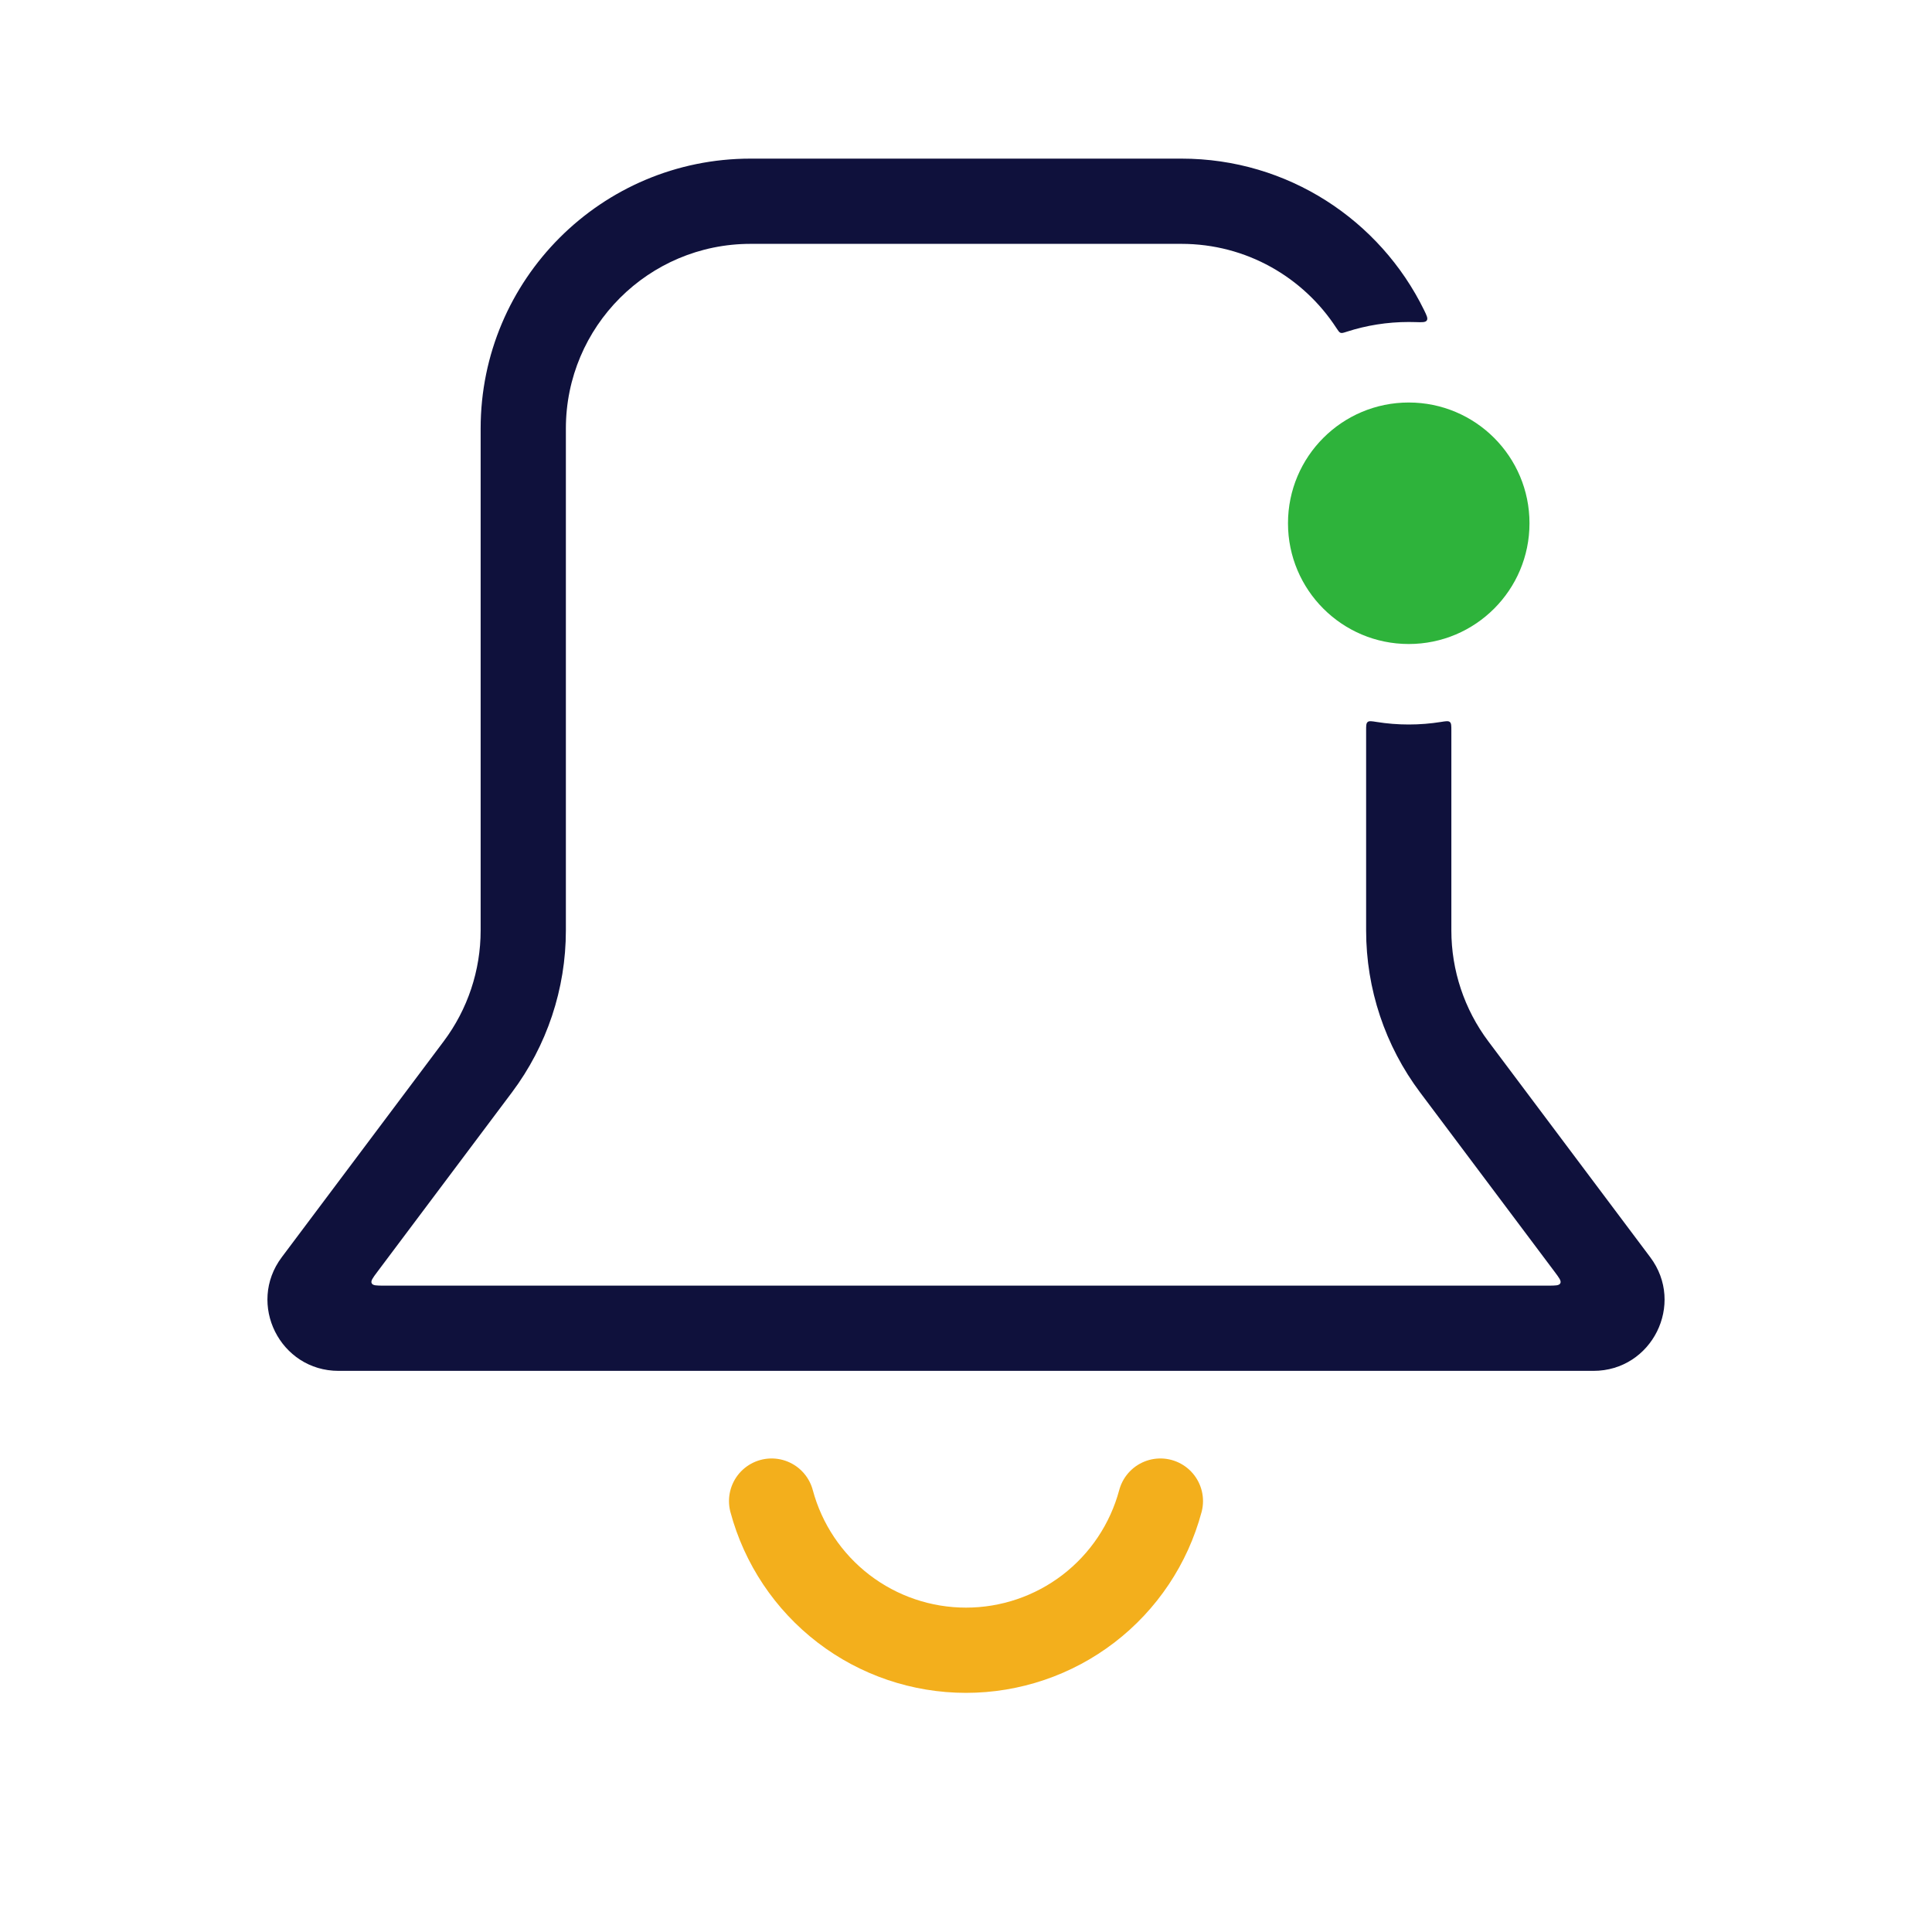<svg width="68" height="68" viewBox="0 0 68 68" fill="none" xmlns="http://www.w3.org/2000/svg">
<path fill-rule="evenodd" clip-rule="evenodd" d="M26.417 5.583C21.17 5.583 16.917 9.837 16.917 15.083V32.75C16.917 34.156 16.461 35.525 15.617 36.65L9.917 44.25C8.681 45.898 9.857 48.25 11.917 48.25H56.083C58.144 48.25 59.319 45.898 58.083 44.25L52.383 36.65C51.54 35.525 51.083 34.156 51.083 32.75V25.712C51.083 25.543 51.083 25.458 51.031 25.413C50.978 25.368 50.891 25.382 50.718 25.41C50.349 25.469 49.97 25.5 49.583 25.5C49.197 25.5 48.818 25.469 48.449 25.41C48.276 25.382 48.189 25.368 48.136 25.413C48.083 25.458 48.083 25.543 48.083 25.712V32.75C48.083 34.806 48.75 36.806 49.983 38.45L54.723 44.77C54.88 44.98 54.959 45.084 54.918 45.167C54.876 45.25 54.745 45.25 54.483 45.25H13.517C13.255 45.25 13.124 45.25 13.083 45.167C13.041 45.084 13.12 44.98 13.277 44.77L18.017 38.45C19.25 36.806 19.917 34.806 19.917 32.75V15.083C19.917 11.493 22.827 8.583 26.417 8.583H41.583C43.868 8.583 45.878 9.763 47.037 11.546C47.103 11.646 47.136 11.697 47.183 11.714C47.231 11.731 47.288 11.712 47.403 11.675C48.09 11.453 48.822 11.333 49.583 11.333C49.664 11.333 49.744 11.335 49.823 11.337C50.056 11.345 50.173 11.349 50.219 11.278C50.265 11.207 50.217 11.107 50.12 10.909C48.574 7.755 45.333 5.583 41.583 5.583H26.417Z" fill="#0F113C"/>
<circle cx="49.583" cy="18.417" r="4.25" fill="#2EB33B"/>
<path d="M27.158 52.833C27.562 54.34 28.451 55.67 29.688 56.62C30.925 57.569 32.441 58.083 34 58.083C35.559 58.083 37.075 57.569 38.312 56.62C39.549 55.67 40.438 54.34 40.842 52.833" stroke="#F3AF1C" stroke-width="3" stroke-linecap="round"/>
</svg>
